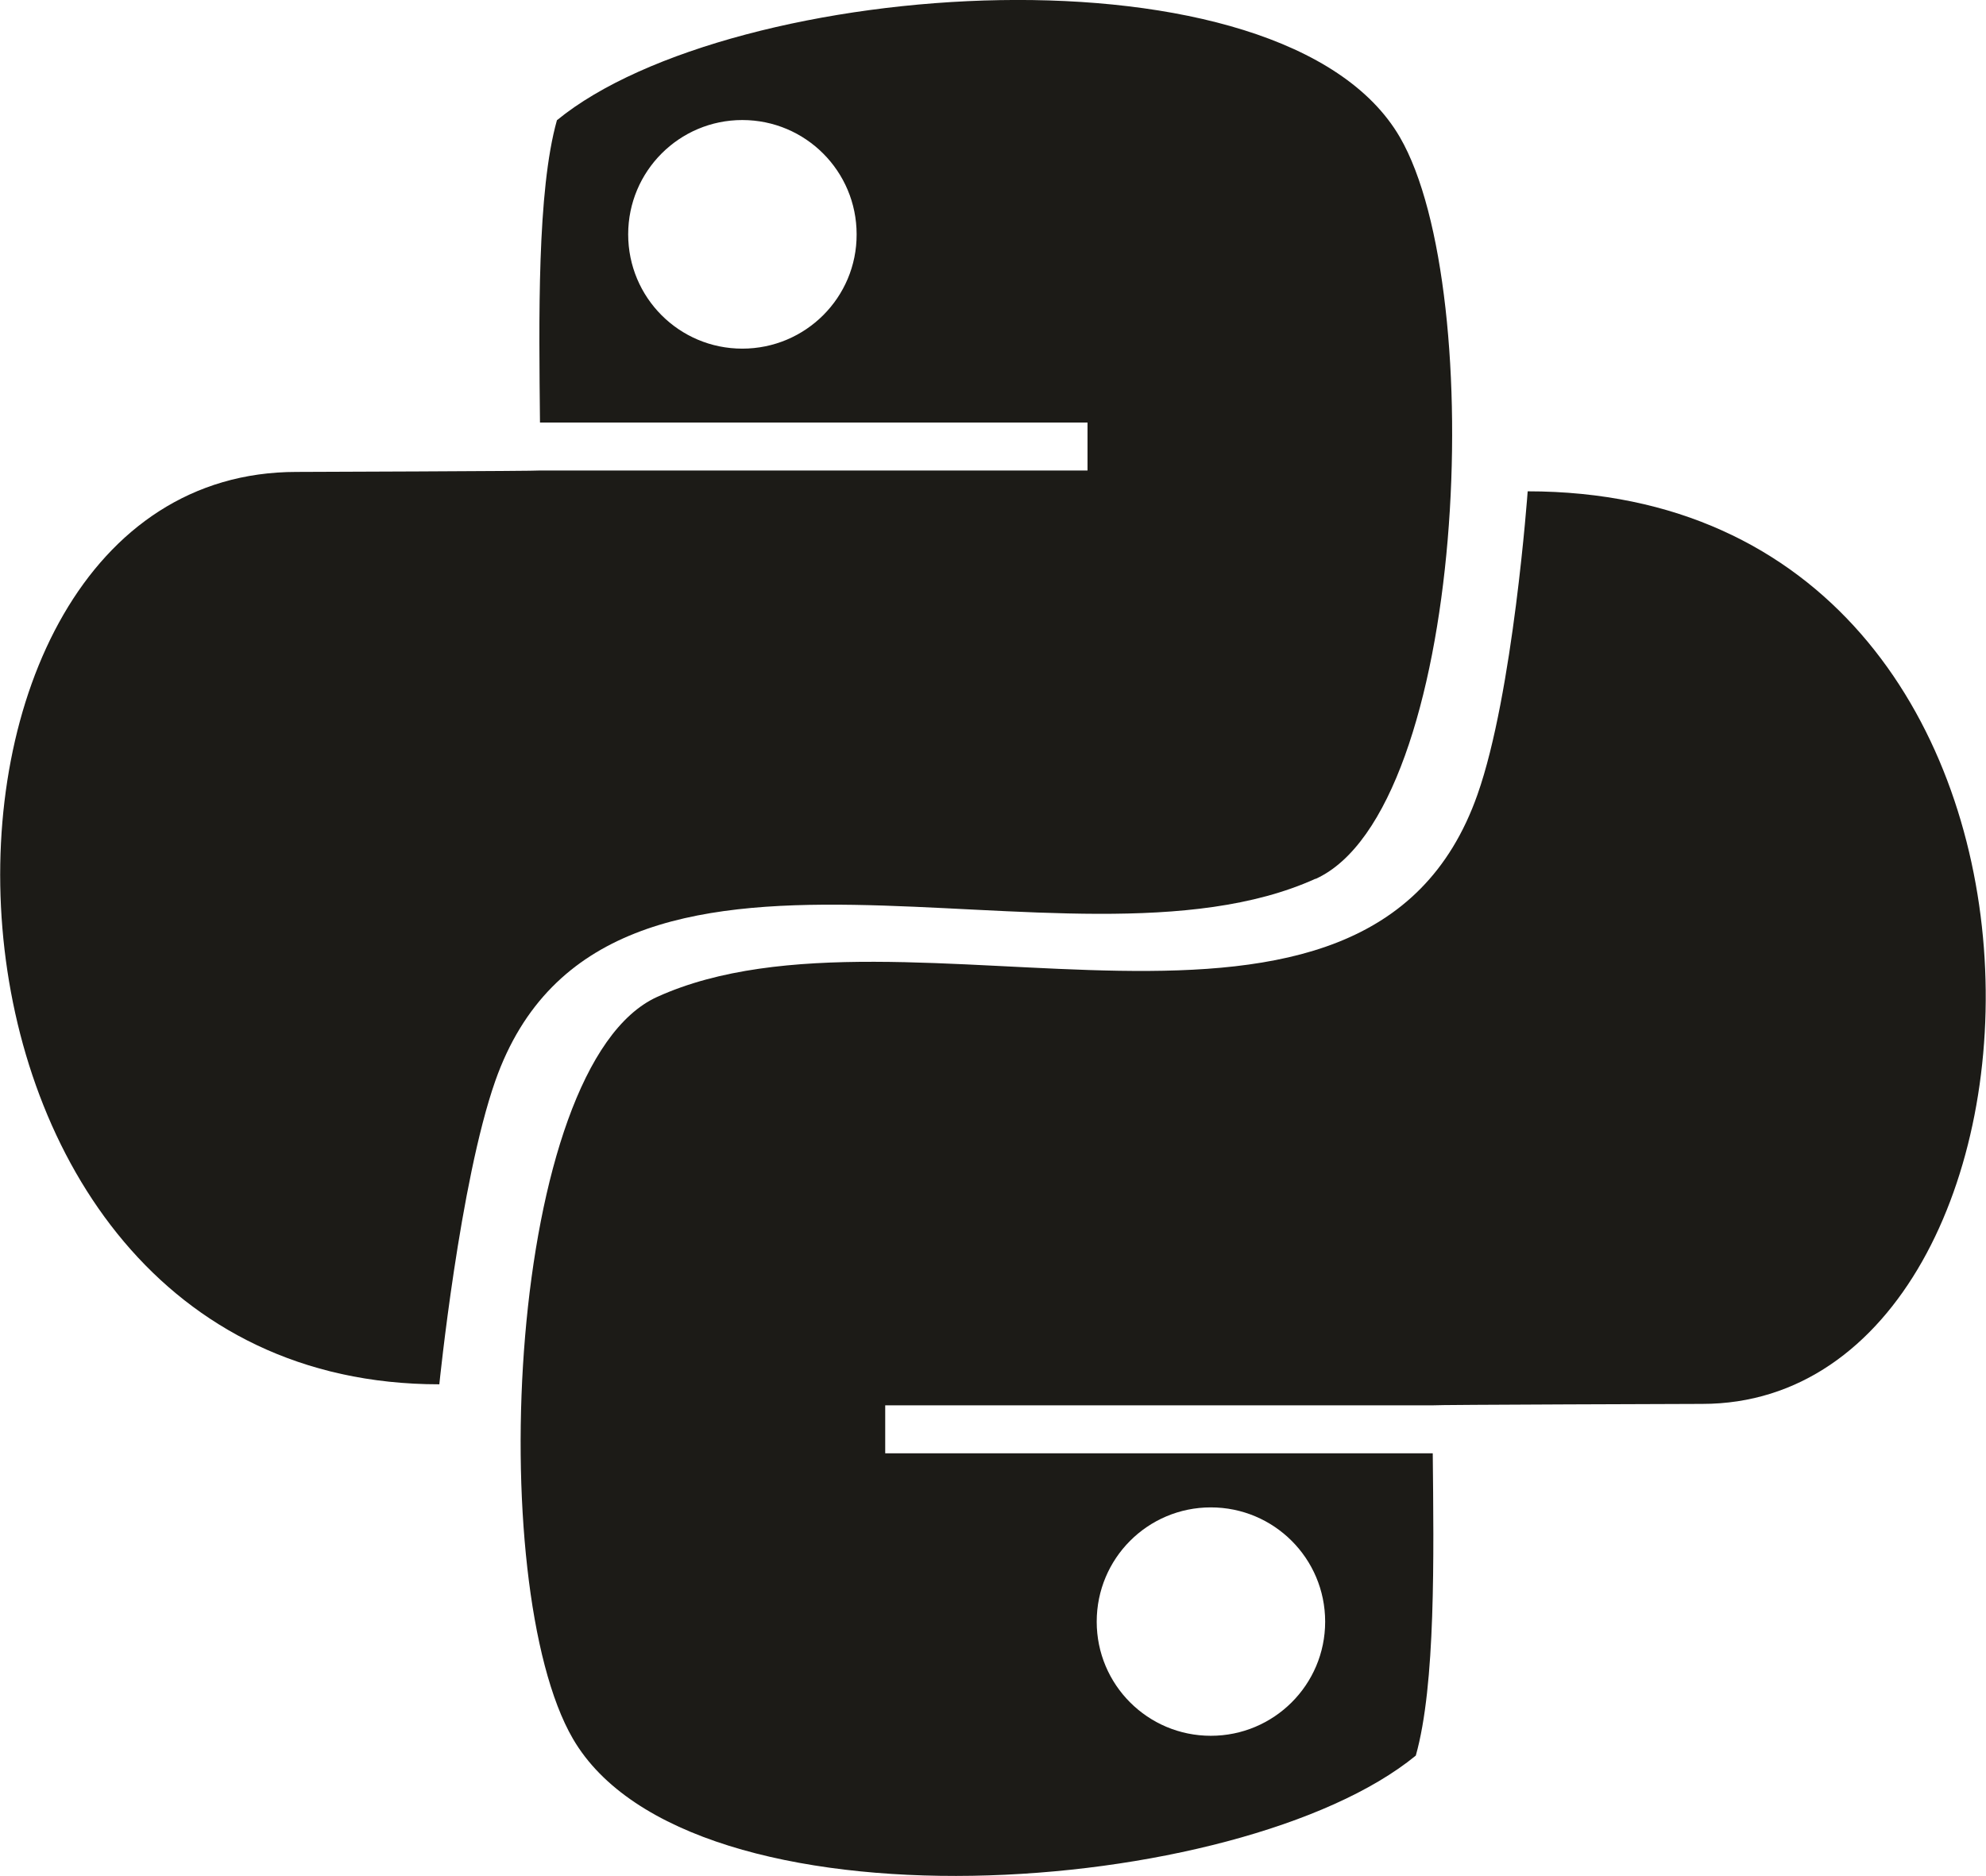 <?xml version="1.0" encoding="UTF-8"?>
<!DOCTYPE svg PUBLIC "-//W3C//DTD SVG 1.1//EN" "http://www.w3.org/Graphics/SVG/1.1/DTD/svg11.dtd">
<!-- Creator: CorelDRAW X5 -->
<svg xmlns="http://www.w3.org/2000/svg" xml:space="preserve" width="215.9mm" height="203.986mm" style="shape-rendering:geometricPrecision; text-rendering:geometricPrecision; image-rendering:optimizeQuality; fill-rule:evenodd; clip-rule:evenodd"
viewBox="0 0 9728 9191"
 xmlns:xlink="http://www.w3.org/1999/xlink"
 version="1.1">
 <defs>
  <style type="text/css">
   <![CDATA[
    .fil0 {fill:#1C1B17}
   ]]>
  </style>
 </defs>
 <g id="Capa_x0020_1">
  <g id="_251779984">
   <g>
    <g>
     <path class="fil0" d="M6444 4306c739,-335 849,-2883 413,-3634 -569,-980 -3275,-783 -4129,-83 -98,348 -88,979 -83,1481l2682 0 0 235 -2681 0c0,3 -1194,7 -1194,7 -2058,0 -2016,4470 700,4470 0,0 100,-990 274,-1486 539,-1531 2803,-440 4018,-991zm-2808 -2598c-309,0 -559,-250 -559,-560 0,-309 250,-560 559,-560 310,0 560,251 560,560 1,309 -250,560 -560,560z"/>
     <path class="fil0" d="M7483 2407c0,0 -71,991 -246,1486 -539,1531 -2803,440 -4018,991 -738,335 -849,2883 -413,3634 569,980 3274,784 4129,83 98,-347 88,-979 83,-1481l-2682 0 0 -235 2681 0c0,-3 1321,-7 1321,-7 1897,0 2067,-4471 -856,-4471zm-1552 4978c309,0 560,250 560,560 0,309 -251,559 -560,559 -309,0 -559,-250 -559,-559 0,-310 250,-560 559,-560z"/>
    </g>
   </g>
   <g>
   </g>
   <g>
   </g>
   <g>
   </g>
   <g>
   </g>
   <g>
   </g>
   <g>
   </g>
   <g>
   </g>
   <g>
   </g>
   <g>
   </g>
   <g>
   </g>
   <g>
   </g>
   <g>
   </g>
   <g>
   </g>
   <g>
   </g>
   <g>
   </g>
  </g>
 </g>
</svg>
